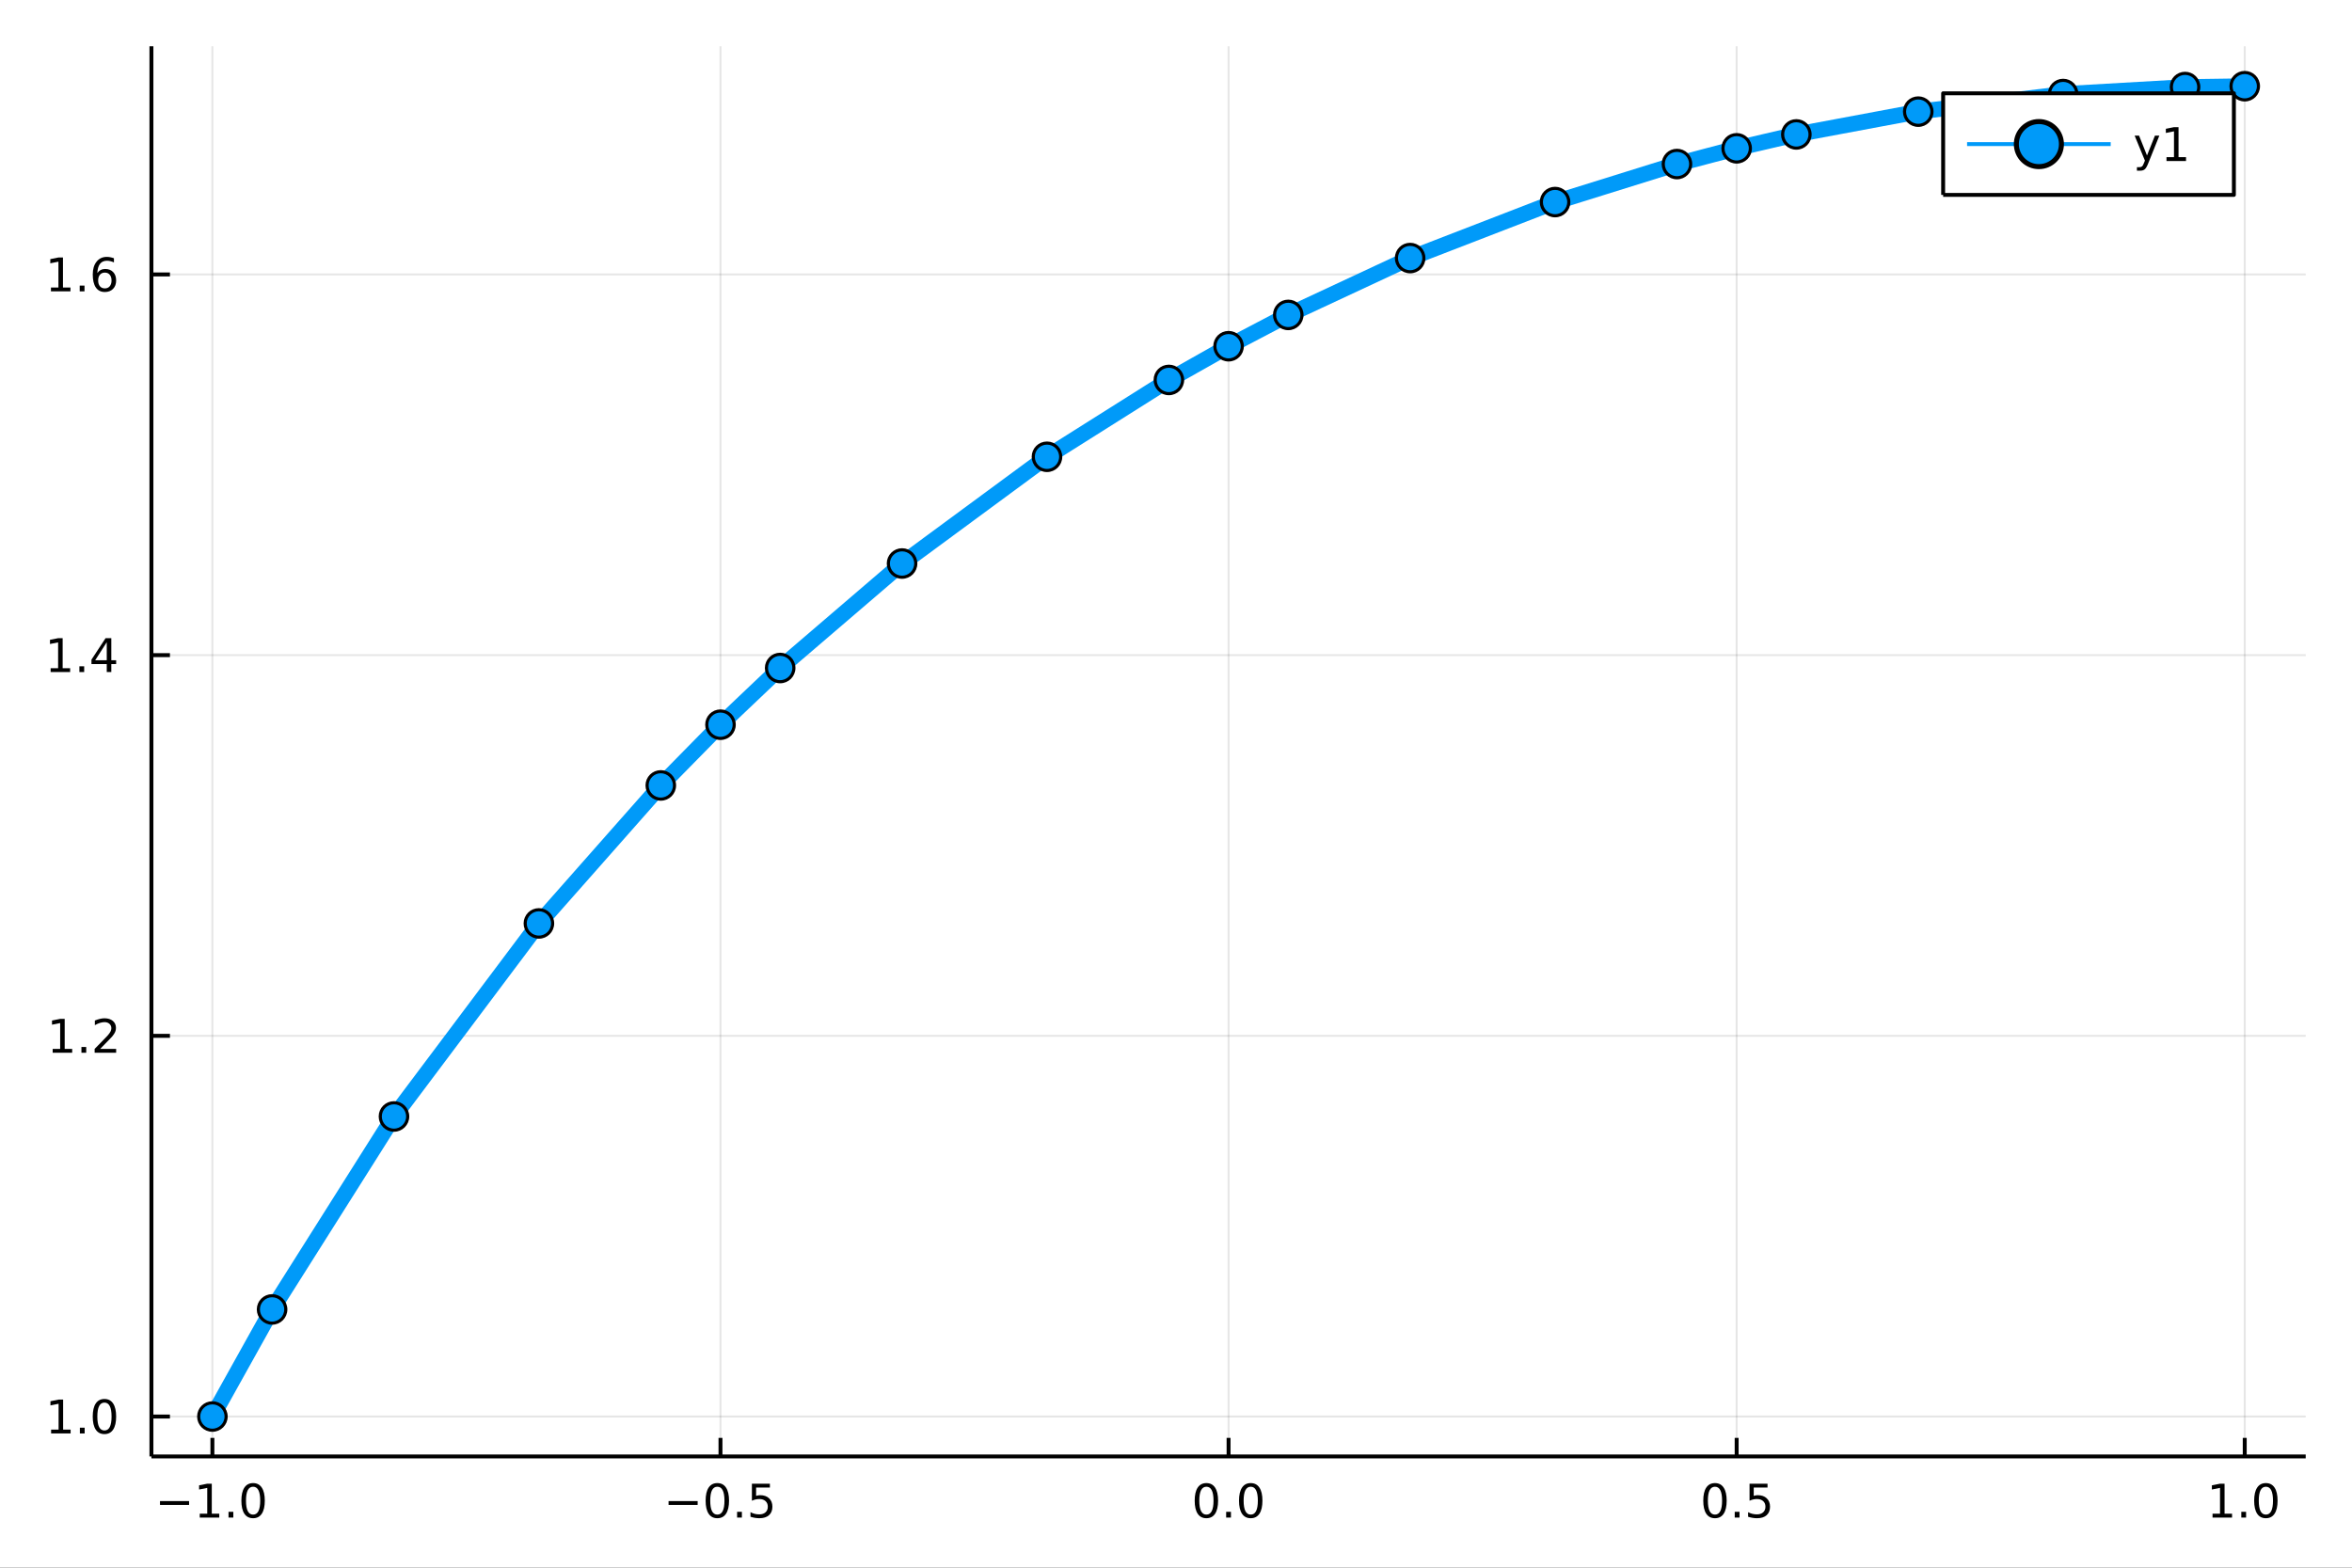 <?xml version="1.0" encoding="utf-8"?>
<svg xmlns="http://www.w3.org/2000/svg" xmlns:xlink="http://www.w3.org/1999/xlink" width="600" height="400" viewBox="0 0 2400 1600">
<rect x="0" y="0" width="2400" height="1600" fill="#333333" stroke="none"/>
<defs>
  <clipPath id="clip180">
    <rect x="0" y="0" width="2400" height="1600"/>
  </clipPath>
</defs>
<path clip-path="url(#clip180)" d="
M0 1600 L2400 1600 L2400 0 L0 0  Z
  " fill="#ffffff" fill-rule="evenodd" fill-opacity="1"/>
<defs>
  <clipPath id="clip181">
    <rect x="480" y="0" width="1681" height="1600"/>
  </clipPath>
</defs>
<path clip-path="url(#clip180)" d="
M154.515 1486.45 L2352.76 1486.45 L2352.76 47.244 L154.515 47.244  Z
  " fill="#ffffff" fill-rule="evenodd" fill-opacity="1"/>
<defs>
  <clipPath id="clip182">
    <rect x="154" y="47" width="2199" height="1440"/>
  </clipPath>
</defs>
<polyline clip-path="url(#clip182)" style="stroke:#000000; stroke-linecap:butt; stroke-linejoin:round; stroke-width:2; stroke-opacity:0.1; fill:none" points="
  216.729,1486.45 216.729,47.244 
  "/>
<polyline clip-path="url(#clip182)" style="stroke:#000000; stroke-linecap:butt; stroke-linejoin:round; stroke-width:2; stroke-opacity:0.1; fill:none" points="
  735.182,1486.45 735.182,47.244 
  "/>
<polyline clip-path="url(#clip182)" style="stroke:#000000; stroke-linecap:butt; stroke-linejoin:round; stroke-width:2; stroke-opacity:0.1; fill:none" points="
  1253.64,1486.45 1253.64,47.244 
  "/>
<polyline clip-path="url(#clip182)" style="stroke:#000000; stroke-linecap:butt; stroke-linejoin:round; stroke-width:2; stroke-opacity:0.1; fill:none" points="
  1772.09,1486.45 1772.09,47.244 
  "/>
<polyline clip-path="url(#clip182)" style="stroke:#000000; stroke-linecap:butt; stroke-linejoin:round; stroke-width:2; stroke-opacity:0.1; fill:none" points="
  2290.54,1486.45 2290.54,47.244 
  "/>
<polyline clip-path="url(#clip180)" style="stroke:#000000; stroke-linecap:butt; stroke-linejoin:round; stroke-width:4; stroke-opacity:1; fill:none" points="
  154.515,1486.45 2352.76,1486.45 
  "/>
<polyline clip-path="url(#clip180)" style="stroke:#000000; stroke-linecap:butt; stroke-linejoin:round; stroke-width:4; stroke-opacity:1; fill:none" points="
  216.729,1486.45 216.729,1467.55 
  "/>
<polyline clip-path="url(#clip180)" style="stroke:#000000; stroke-linecap:butt; stroke-linejoin:round; stroke-width:4; stroke-opacity:1; fill:none" points="
  735.182,1486.45 735.182,1467.55 
  "/>
<polyline clip-path="url(#clip180)" style="stroke:#000000; stroke-linecap:butt; stroke-linejoin:round; stroke-width:4; stroke-opacity:1; fill:none" points="
  1253.64,1486.45 1253.64,1467.55 
  "/>
<polyline clip-path="url(#clip180)" style="stroke:#000000; stroke-linecap:butt; stroke-linejoin:round; stroke-width:4; stroke-opacity:1; fill:none" points="
  1772.09,1486.45 1772.09,1467.55 
  "/>
<polyline clip-path="url(#clip180)" style="stroke:#000000; stroke-linecap:butt; stroke-linejoin:round; stroke-width:4; stroke-opacity:1; fill:none" points="
  2290.54,1486.45 2290.54,1467.55 
  "/>
<path clip-path="url(#clip180)" d="M163.257 1532.02 L192.933 1532.02 L192.933 1535.95 L163.257 1535.95 L163.257 1532.02 Z" fill="#000000" fill-rule="evenodd" fill-opacity="1" /><path clip-path="url(#clip180)" d="M203.836 1544.91 L211.475 1544.91 L211.475 1518.55 L203.165 1520.21 L203.165 1515.95 L211.428 1514.29 L216.104 1514.29 L216.104 1544.91 L223.743 1544.91 L223.743 1548.85 L203.836 1548.85 L203.836 1544.91 Z" fill="#000000" fill-rule="evenodd" fill-opacity="1" /><path clip-path="url(#clip180)" d="M233.188 1542.97 L238.072 1542.97 L238.072 1548.85 L233.188 1548.85 L233.188 1542.97 Z" fill="#000000" fill-rule="evenodd" fill-opacity="1" /><path clip-path="url(#clip180)" d="M258.257 1517.37 Q254.646 1517.37 252.817 1520.93 Q251.012 1524.47 251.012 1531.6 Q251.012 1538.71 252.817 1542.27 Q254.646 1545.82 258.257 1545.82 Q261.891 1545.82 263.697 1542.27 Q265.525 1538.71 265.525 1531.6 Q265.525 1524.47 263.697 1520.93 Q261.891 1517.37 258.257 1517.37 M258.257 1513.66 Q264.067 1513.66 267.123 1518.27 Q270.201 1522.85 270.201 1531.6 Q270.201 1540.33 267.123 1544.94 Q264.067 1549.52 258.257 1549.52 Q252.447 1549.52 249.368 1544.94 Q246.312 1540.33 246.312 1531.6 Q246.312 1522.85 249.368 1518.27 Q252.447 1513.66 258.257 1513.66 Z" fill="#000000" fill-rule="evenodd" fill-opacity="1" /><path clip-path="url(#clip180)" d="M682.208 1532.02 L711.884 1532.02 L711.884 1535.95 L682.208 1535.95 L682.208 1532.02 Z" fill="#000000" fill-rule="evenodd" fill-opacity="1" /><path clip-path="url(#clip180)" d="M731.976 1517.37 Q728.365 1517.37 726.537 1520.93 Q724.731 1524.47 724.731 1531.6 Q724.731 1538.71 726.537 1542.27 Q728.365 1545.82 731.976 1545.82 Q735.611 1545.82 737.416 1542.27 Q739.245 1538.71 739.245 1531.6 Q739.245 1524.47 737.416 1520.93 Q735.611 1517.37 731.976 1517.37 M731.976 1513.66 Q737.786 1513.66 740.842 1518.27 Q743.921 1522.85 743.921 1531.6 Q743.921 1540.33 740.842 1544.94 Q737.786 1549.52 731.976 1549.52 Q726.166 1549.52 723.088 1544.94 Q720.032 1540.33 720.032 1531.6 Q720.032 1522.85 723.088 1518.27 Q726.166 1513.66 731.976 1513.66 Z" fill="#000000" fill-rule="evenodd" fill-opacity="1" /><path clip-path="url(#clip180)" d="M752.138 1542.97 L757.023 1542.97 L757.023 1548.85 L752.138 1548.85 L752.138 1542.97 Z" fill="#000000" fill-rule="evenodd" fill-opacity="1" /><path clip-path="url(#clip180)" d="M767.254 1514.29 L785.61 1514.29 L785.61 1518.22 L771.536 1518.22 L771.536 1526.7 Q772.555 1526.35 773.573 1526.19 Q774.592 1526 775.61 1526 Q781.397 1526 784.777 1529.17 Q788.157 1532.34 788.157 1537.76 Q788.157 1543.34 784.684 1546.44 Q781.212 1549.52 774.893 1549.52 Q772.717 1549.52 770.448 1549.15 Q768.203 1548.78 765.796 1548.04 L765.796 1543.34 Q767.879 1544.47 770.101 1545.03 Q772.323 1545.58 774.8 1545.58 Q778.805 1545.58 781.143 1543.48 Q783.481 1541.37 783.481 1537.76 Q783.481 1534.15 781.143 1532.04 Q778.805 1529.94 774.8 1529.94 Q772.925 1529.94 771.05 1530.35 Q769.198 1530.77 767.254 1531.65 L767.254 1514.29 Z" fill="#000000" fill-rule="evenodd" fill-opacity="1" /><path clip-path="url(#clip180)" d="M1231.02 1517.37 Q1227.41 1517.37 1225.58 1520.93 Q1223.77 1524.47 1223.77 1531.6 Q1223.77 1538.71 1225.58 1542.27 Q1227.41 1545.82 1231.02 1545.82 Q1234.65 1545.82 1236.46 1542.27 Q1238.29 1538.71 1238.29 1531.6 Q1238.29 1524.47 1236.46 1520.93 Q1234.65 1517.37 1231.02 1517.37 M1231.02 1513.66 Q1236.83 1513.66 1239.89 1518.27 Q1242.96 1522.85 1242.96 1531.6 Q1242.96 1540.33 1239.89 1544.94 Q1236.83 1549.52 1231.02 1549.52 Q1225.21 1549.52 1222.13 1544.94 Q1219.08 1540.33 1219.08 1531.6 Q1219.08 1522.85 1222.13 1518.27 Q1225.21 1513.66 1231.02 1513.66 Z" fill="#000000" fill-rule="evenodd" fill-opacity="1" /><path clip-path="url(#clip180)" d="M1251.18 1542.97 L1256.07 1542.97 L1256.07 1548.85 L1251.18 1548.85 L1251.18 1542.97 Z" fill="#000000" fill-rule="evenodd" fill-opacity="1" /><path clip-path="url(#clip180)" d="M1276.25 1517.37 Q1272.64 1517.37 1270.81 1520.93 Q1269.01 1524.47 1269.01 1531.6 Q1269.01 1538.71 1270.81 1542.27 Q1272.64 1545.82 1276.25 1545.82 Q1279.89 1545.82 1281.69 1542.27 Q1283.52 1538.71 1283.52 1531.6 Q1283.52 1524.47 1281.69 1520.93 Q1279.89 1517.37 1276.25 1517.37 M1276.25 1513.66 Q1282.06 1513.66 1285.12 1518.27 Q1288.2 1522.85 1288.2 1531.6 Q1288.2 1540.33 1285.12 1544.94 Q1282.06 1549.52 1276.25 1549.52 Q1270.44 1549.52 1267.36 1544.94 Q1264.31 1540.33 1264.31 1531.6 Q1264.31 1522.85 1267.36 1518.27 Q1270.44 1513.66 1276.25 1513.66 Z" fill="#000000" fill-rule="evenodd" fill-opacity="1" /><path clip-path="url(#clip180)" d="M1749.97 1517.37 Q1746.36 1517.37 1744.53 1520.93 Q1742.73 1524.47 1742.73 1531.6 Q1742.73 1538.71 1744.53 1542.27 Q1746.36 1545.82 1749.97 1545.82 Q1753.6 1545.82 1755.41 1542.27 Q1757.24 1538.71 1757.24 1531.6 Q1757.24 1524.47 1755.41 1520.93 Q1753.6 1517.37 1749.97 1517.37 M1749.97 1513.66 Q1755.78 1513.66 1758.84 1518.27 Q1761.91 1522.85 1761.91 1531.6 Q1761.91 1540.33 1758.84 1544.94 Q1755.78 1549.52 1749.97 1549.52 Q1744.16 1549.52 1741.08 1544.94 Q1738.03 1540.33 1738.03 1531.6 Q1738.03 1522.85 1741.08 1518.27 Q1744.16 1513.66 1749.97 1513.66 Z" fill="#000000" fill-rule="evenodd" fill-opacity="1" /><path clip-path="url(#clip180)" d="M1770.13 1542.97 L1775.02 1542.97 L1775.02 1548.85 L1770.13 1548.85 L1770.13 1542.97 Z" fill="#000000" fill-rule="evenodd" fill-opacity="1" /><path clip-path="url(#clip180)" d="M1785.25 1514.29 L1803.6 1514.29 L1803.6 1518.22 L1789.53 1518.22 L1789.53 1526.7 Q1790.55 1526.35 1791.57 1526.19 Q1792.59 1526 1793.6 1526 Q1799.39 1526 1802.77 1529.17 Q1806.15 1532.34 1806.15 1537.76 Q1806.15 1543.34 1802.68 1546.44 Q1799.21 1549.52 1792.89 1549.52 Q1790.71 1549.52 1788.44 1549.15 Q1786.2 1548.78 1783.79 1548.04 L1783.79 1543.34 Q1785.87 1544.47 1788.1 1545.03 Q1790.32 1545.58 1792.79 1545.58 Q1796.8 1545.58 1799.14 1543.48 Q1801.47 1541.37 1801.47 1537.76 Q1801.47 1534.15 1799.14 1532.04 Q1796.8 1529.94 1792.79 1529.94 Q1790.92 1529.94 1789.04 1530.35 Q1787.19 1530.77 1785.25 1531.65 L1785.25 1514.29 Z" fill="#000000" fill-rule="evenodd" fill-opacity="1" /><path clip-path="url(#clip180)" d="M2257.69 1544.91 L2265.33 1544.91 L2265.33 1518.55 L2257.02 1520.21 L2257.02 1515.95 L2265.29 1514.29 L2269.96 1514.29 L2269.96 1544.91 L2277.6 1544.91 L2277.6 1548.85 L2257.69 1548.85 L2257.69 1544.91 Z" fill="#000000" fill-rule="evenodd" fill-opacity="1" /><path clip-path="url(#clip180)" d="M2287.05 1542.97 L2291.93 1542.97 L2291.93 1548.85 L2287.05 1548.85 L2287.05 1542.97 Z" fill="#000000" fill-rule="evenodd" fill-opacity="1" /><path clip-path="url(#clip180)" d="M2312.12 1517.37 Q2308.5 1517.37 2306.68 1520.93 Q2304.87 1524.47 2304.87 1531.6 Q2304.87 1538.71 2306.68 1542.27 Q2308.5 1545.82 2312.12 1545.82 Q2315.75 1545.82 2317.56 1542.27 Q2319.38 1538.71 2319.38 1531.6 Q2319.38 1524.47 2317.56 1520.93 Q2315.75 1517.37 2312.12 1517.37 M2312.12 1513.66 Q2317.93 1513.66 2320.98 1518.27 Q2324.06 1522.85 2324.06 1531.6 Q2324.06 1540.33 2320.98 1544.94 Q2317.93 1549.52 2312.12 1549.52 Q2306.31 1549.52 2303.23 1544.94 Q2300.17 1540.33 2300.17 1531.6 Q2300.17 1522.85 2303.23 1518.27 Q2306.31 1513.66 2312.12 1513.66 Z" fill="#000000" fill-rule="evenodd" fill-opacity="1" /><polyline clip-path="url(#clip182)" style="stroke:#000000; stroke-linecap:butt; stroke-linejoin:round; stroke-width:2; stroke-opacity:0.1; fill:none" points="
  154.515,1445.72 2352.76,1445.72 
  "/>
<polyline clip-path="url(#clip182)" style="stroke:#000000; stroke-linecap:butt; stroke-linejoin:round; stroke-width:2; stroke-opacity:0.1; fill:none" points="
  154.515,1057.17 2352.76,1057.17 
  "/>
<polyline clip-path="url(#clip182)" style="stroke:#000000; stroke-linecap:butt; stroke-linejoin:round; stroke-width:2; stroke-opacity:0.1; fill:none" points="
  154.515,668.627 2352.76,668.627 
  "/>
<polyline clip-path="url(#clip182)" style="stroke:#000000; stroke-linecap:butt; stroke-linejoin:round; stroke-width:2; stroke-opacity:0.1; fill:none" points="
  154.515,280.083 2352.76,280.083 
  "/>
<polyline clip-path="url(#clip180)" style="stroke:#000000; stroke-linecap:butt; stroke-linejoin:round; stroke-width:4; stroke-opacity:1; fill:none" points="
  154.515,1486.45 154.515,47.244 
  "/>
<polyline clip-path="url(#clip180)" style="stroke:#000000; stroke-linecap:butt; stroke-linejoin:round; stroke-width:4; stroke-opacity:1; fill:none" points="
  154.515,1445.72 173.413,1445.72 
  "/>
<polyline clip-path="url(#clip180)" style="stroke:#000000; stroke-linecap:butt; stroke-linejoin:round; stroke-width:4; stroke-opacity:1; fill:none" points="
  154.515,1057.17 173.413,1057.17 
  "/>
<polyline clip-path="url(#clip180)" style="stroke:#000000; stroke-linecap:butt; stroke-linejoin:round; stroke-width:4; stroke-opacity:1; fill:none" points="
  154.515,668.627 173.413,668.627 
  "/>
<polyline clip-path="url(#clip180)" style="stroke:#000000; stroke-linecap:butt; stroke-linejoin:round; stroke-width:4; stroke-opacity:1; fill:none" points="
  154.515,280.083 173.413,280.083 
  "/>
<path clip-path="url(#clip180)" d="M52.15 1459.06 L59.788 1459.06 L59.788 1432.69 L51.478 1434.36 L51.478 1430.1 L59.742 1428.44 L64.418 1428.44 L64.418 1459.06 L72.057 1459.06 L72.057 1463 L52.15 1463 L52.15 1459.06 Z" fill="#000000" fill-rule="evenodd" fill-opacity="1" /><path clip-path="url(#clip180)" d="M81.501 1457.12 L86.385 1457.12 L86.385 1463 L81.501 1463 L81.501 1457.12 Z" fill="#000000" fill-rule="evenodd" fill-opacity="1" /><path clip-path="url(#clip180)" d="M106.571 1431.51 Q102.959 1431.51 101.131 1435.08 Q99.325 1438.62 99.325 1445.75 Q99.325 1452.86 101.131 1456.42 Q102.959 1459.96 106.571 1459.96 Q110.205 1459.96 112.01 1456.42 Q113.839 1452.86 113.839 1445.75 Q113.839 1438.62 112.01 1435.08 Q110.205 1431.51 106.571 1431.51 M106.571 1427.81 Q112.381 1427.81 115.436 1432.42 Q118.515 1437 118.515 1445.75 Q118.515 1454.48 115.436 1459.08 Q112.381 1463.67 106.571 1463.67 Q100.76 1463.67 97.682 1459.08 Q94.626 1454.48 94.626 1445.75 Q94.626 1437 97.682 1432.42 Q100.76 1427.81 106.571 1427.81 Z" fill="#000000" fill-rule="evenodd" fill-opacity="1" /><path clip-path="url(#clip180)" d="M53.747 1070.52 L61.386 1070.52 L61.386 1044.15 L53.075 1045.82 L53.075 1041.56 L61.339 1039.89 L66.015 1039.89 L66.015 1070.52 L73.654 1070.52 L73.654 1074.45 L53.747 1074.45 L53.747 1070.52 Z" fill="#000000" fill-rule="evenodd" fill-opacity="1" /><path clip-path="url(#clip180)" d="M83.098 1068.57 L87.983 1068.57 L87.983 1074.45 L83.098 1074.45 L83.098 1068.57 Z" fill="#000000" fill-rule="evenodd" fill-opacity="1" /><path clip-path="url(#clip180)" d="M102.196 1070.52 L118.515 1070.52 L118.515 1074.45 L96.571 1074.45 L96.571 1070.52 Q99.233 1067.76 103.816 1063.13 Q108.422 1058.48 109.603 1057.14 Q111.848 1054.61 112.728 1052.88 Q113.631 1051.12 113.631 1049.43 Q113.631 1046.67 111.686 1044.94 Q109.765 1043.2 106.663 1043.2 Q104.464 1043.2 102.01 1043.97 Q99.58 1044.73 96.802 1046.28 L96.802 1041.56 Q99.626 1040.42 102.08 1039.85 Q104.534 1039.27 106.571 1039.27 Q111.941 1039.27 115.135 1041.95 Q118.33 1044.64 118.33 1049.13 Q118.33 1051.26 117.52 1053.18 Q116.733 1055.08 114.626 1057.67 Q114.047 1058.34 110.946 1061.56 Q107.844 1064.75 102.196 1070.52 Z" fill="#000000" fill-rule="evenodd" fill-opacity="1" /><path clip-path="url(#clip180)" d="M51.663 681.972 L59.302 681.972 L59.302 655.607 L50.992 657.273 L50.992 653.014 L59.256 651.347 L63.932 651.347 L63.932 681.972 L71.571 681.972 L71.571 685.907 L51.663 685.907 L51.663 681.972 Z" fill="#000000" fill-rule="evenodd" fill-opacity="1" /><path clip-path="url(#clip180)" d="M81.015 680.028 L85.899 680.028 L85.899 685.907 L81.015 685.907 L81.015 680.028 Z" fill="#000000" fill-rule="evenodd" fill-opacity="1" /><path clip-path="url(#clip180)" d="M108.932 655.421 L97.126 673.87 L108.932 673.87 L108.932 655.421 M107.705 651.347 L113.584 651.347 L113.584 673.87 L118.515 673.87 L118.515 677.759 L113.584 677.759 L113.584 685.907 L108.932 685.907 L108.932 677.759 L93.33 677.759 L93.33 673.245 L107.705 651.347 Z" fill="#000000" fill-rule="evenodd" fill-opacity="1" /><path clip-path="url(#clip180)" d="M51.987 293.428 L59.626 293.428 L59.626 267.062 L51.316 268.729 L51.316 264.47 L59.58 262.803 L64.256 262.803 L64.256 293.428 L71.895 293.428 L71.895 297.363 L51.987 297.363 L51.987 293.428 Z" fill="#000000" fill-rule="evenodd" fill-opacity="1" /><path clip-path="url(#clip180)" d="M81.339 291.484 L86.223 291.484 L86.223 297.363 L81.339 297.363 L81.339 291.484 Z" fill="#000000" fill-rule="evenodd" fill-opacity="1" /><path clip-path="url(#clip180)" d="M106.987 278.22 Q103.839 278.22 101.987 280.373 Q100.159 282.525 100.159 286.275 Q100.159 290.002 101.987 292.178 Q103.839 294.331 106.987 294.331 Q110.135 294.331 111.964 292.178 Q113.816 290.002 113.816 286.275 Q113.816 282.525 111.964 280.373 Q110.135 278.22 106.987 278.22 M116.27 263.567 L116.27 267.826 Q114.51 266.993 112.705 266.553 Q110.922 266.113 109.163 266.113 Q104.534 266.113 102.08 269.238 Q99.649 272.363 99.302 278.683 Q100.668 276.669 102.728 275.604 Q104.788 274.516 107.265 274.516 Q112.473 274.516 115.483 277.687 Q118.515 280.835 118.515 286.275 Q118.515 291.599 115.367 294.817 Q112.219 298.034 106.987 298.034 Q100.992 298.034 97.821 293.451 Q94.649 288.845 94.649 280.118 Q94.649 271.924 98.538 267.062 Q102.427 262.178 108.978 262.178 Q110.737 262.178 112.52 262.525 Q114.325 262.873 116.27 263.567 Z" fill="#000000" fill-rule="evenodd" fill-opacity="1" /><polyline clip-path="url(#clip182)" style="stroke:#009af9; stroke-linecap:butt; stroke-linejoin:round; stroke-width:16; stroke-opacity:1; fill:none" points="
  216.729,1445.72 277.633,1336.42 402.016,1139.48 549.895,942.458 674.278,801.609 735.182,739.633 796.086,681.766 920.469,575.128 1068.35,466.196 1192.73,387.762 
  1253.64,353.349 1314.54,321.398 1438.92,263.38 1586.8,206.218 1711.18,167.416 1772.09,151.362 1832.99,137.187 1957.38,113.932 2105.25,95.972 2229.64,88.839 
  2290.54,87.976 
  "/>
<circle clip-path="url(#clip182)" cx="216.729" cy="1445.72" r="14" fill="#009af9" fill-rule="evenodd" fill-opacity="1" stroke="#000000" stroke-opacity="1" stroke-width="3.2"/>
<circle clip-path="url(#clip182)" cx="277.633" cy="1336.42" r="14" fill="#009af9" fill-rule="evenodd" fill-opacity="1" stroke="#000000" stroke-opacity="1" stroke-width="3.2"/>
<circle clip-path="url(#clip182)" cx="402.016" cy="1139.48" r="14" fill="#009af9" fill-rule="evenodd" fill-opacity="1" stroke="#000000" stroke-opacity="1" stroke-width="3.2"/>
<circle clip-path="url(#clip182)" cx="549.895" cy="942.458" r="14" fill="#009af9" fill-rule="evenodd" fill-opacity="1" stroke="#000000" stroke-opacity="1" stroke-width="3.2"/>
<circle clip-path="url(#clip182)" cx="674.278" cy="801.609" r="14" fill="#009af9" fill-rule="evenodd" fill-opacity="1" stroke="#000000" stroke-opacity="1" stroke-width="3.2"/>
<circle clip-path="url(#clip182)" cx="735.182" cy="739.633" r="14" fill="#009af9" fill-rule="evenodd" fill-opacity="1" stroke="#000000" stroke-opacity="1" stroke-width="3.2"/>
<circle clip-path="url(#clip182)" cx="796.086" cy="681.766" r="14" fill="#009af9" fill-rule="evenodd" fill-opacity="1" stroke="#000000" stroke-opacity="1" stroke-width="3.2"/>
<circle clip-path="url(#clip182)" cx="920.469" cy="575.128" r="14" fill="#009af9" fill-rule="evenodd" fill-opacity="1" stroke="#000000" stroke-opacity="1" stroke-width="3.2"/>
<circle clip-path="url(#clip182)" cx="1068.35" cy="466.196" r="14" fill="#009af9" fill-rule="evenodd" fill-opacity="1" stroke="#000000" stroke-opacity="1" stroke-width="3.2"/>
<circle clip-path="url(#clip182)" cx="1192.73" cy="387.762" r="14" fill="#009af9" fill-rule="evenodd" fill-opacity="1" stroke="#000000" stroke-opacity="1" stroke-width="3.2"/>
<circle clip-path="url(#clip182)" cx="1253.64" cy="353.349" r="14" fill="#009af9" fill-rule="evenodd" fill-opacity="1" stroke="#000000" stroke-opacity="1" stroke-width="3.2"/>
<circle clip-path="url(#clip182)" cx="1314.54" cy="321.398" r="14" fill="#009af9" fill-rule="evenodd" fill-opacity="1" stroke="#000000" stroke-opacity="1" stroke-width="3.2"/>
<circle clip-path="url(#clip182)" cx="1438.92" cy="263.38" r="14" fill="#009af9" fill-rule="evenodd" fill-opacity="1" stroke="#000000" stroke-opacity="1" stroke-width="3.2"/>
<circle clip-path="url(#clip182)" cx="1586.8" cy="206.218" r="14" fill="#009af9" fill-rule="evenodd" fill-opacity="1" stroke="#000000" stroke-opacity="1" stroke-width="3.2"/>
<circle clip-path="url(#clip182)" cx="1711.18" cy="167.416" r="14" fill="#009af9" fill-rule="evenodd" fill-opacity="1" stroke="#000000" stroke-opacity="1" stroke-width="3.2"/>
<circle clip-path="url(#clip182)" cx="1772.09" cy="151.362" r="14" fill="#009af9" fill-rule="evenodd" fill-opacity="1" stroke="#000000" stroke-opacity="1" stroke-width="3.2"/>
<circle clip-path="url(#clip182)" cx="1832.99" cy="137.187" r="14" fill="#009af9" fill-rule="evenodd" fill-opacity="1" stroke="#000000" stroke-opacity="1" stroke-width="3.2"/>
<circle clip-path="url(#clip182)" cx="1957.38" cy="113.932" r="14" fill="#009af9" fill-rule="evenodd" fill-opacity="1" stroke="#000000" stroke-opacity="1" stroke-width="3.2"/>
<circle clip-path="url(#clip182)" cx="2105.25" cy="95.972" r="14" fill="#009af9" fill-rule="evenodd" fill-opacity="1" stroke="#000000" stroke-opacity="1" stroke-width="3.2"/>
<circle clip-path="url(#clip182)" cx="2229.64" cy="88.839" r="14" fill="#009af9" fill-rule="evenodd" fill-opacity="1" stroke="#000000" stroke-opacity="1" stroke-width="3.2"/>
<circle clip-path="url(#clip182)" cx="2290.54" cy="87.976" r="14" fill="#009af9" fill-rule="evenodd" fill-opacity="1" stroke="#000000" stroke-opacity="1" stroke-width="3.2"/>
<path clip-path="url(#clip180)" d="
M1982.8 198.898 L2279.48 198.898 L2279.48 95.218 L1982.8 95.218  Z
  " fill="#ffffff" fill-rule="evenodd" fill-opacity="1"/>
<polyline clip-path="url(#clip180)" style="stroke:#000000; stroke-linecap:butt; stroke-linejoin:round; stroke-width:4; stroke-opacity:1; fill:none" points="
  1982.8,198.898 2279.48,198.898 2279.48,95.218 1982.8,95.218 1982.8,198.898 
  "/>
<polyline clip-path="url(#clip180)" style="stroke:#009af9; stroke-linecap:butt; stroke-linejoin:round; stroke-width:4; stroke-opacity:1; fill:none" points="
  2007.23,147.058 2153.78,147.058 
  "/>
<circle clip-path="url(#clip180)" cx="2080.5" cy="147.058" r="23" fill="#009af9" fill-rule="evenodd" fill-opacity="1" stroke="#000000" stroke-opacity="1" stroke-width="5.12"/>
<path clip-path="url(#clip180)" d="M2192.04 166.745 Q2190.24 171.375 2188.53 172.787 Q2186.81 174.199 2183.94 174.199 L2180.54 174.199 L2180.54 170.634 L2183.04 170.634 Q2184.8 170.634 2185.77 169.8 Q2186.74 168.967 2187.92 165.865 L2188.69 163.921 L2178.2 138.412 L2182.71 138.412 L2190.82 158.689 L2198.92 138.412 L2203.43 138.412 L2192.04 166.745 Z" fill="#000000" fill-rule="evenodd" fill-opacity="1" /><path clip-path="url(#clip180)" d="M2210.72 160.402 L2218.36 160.402 L2218.36 134.037 L2210.05 135.703 L2210.05 131.444 L2218.32 129.778 L2222.99 129.778 L2222.99 160.402 L2230.63 160.402 L2230.63 164.338 L2210.72 164.338 L2210.72 160.402 Z" fill="#000000" fill-rule="evenodd" fill-opacity="1" /></svg>
